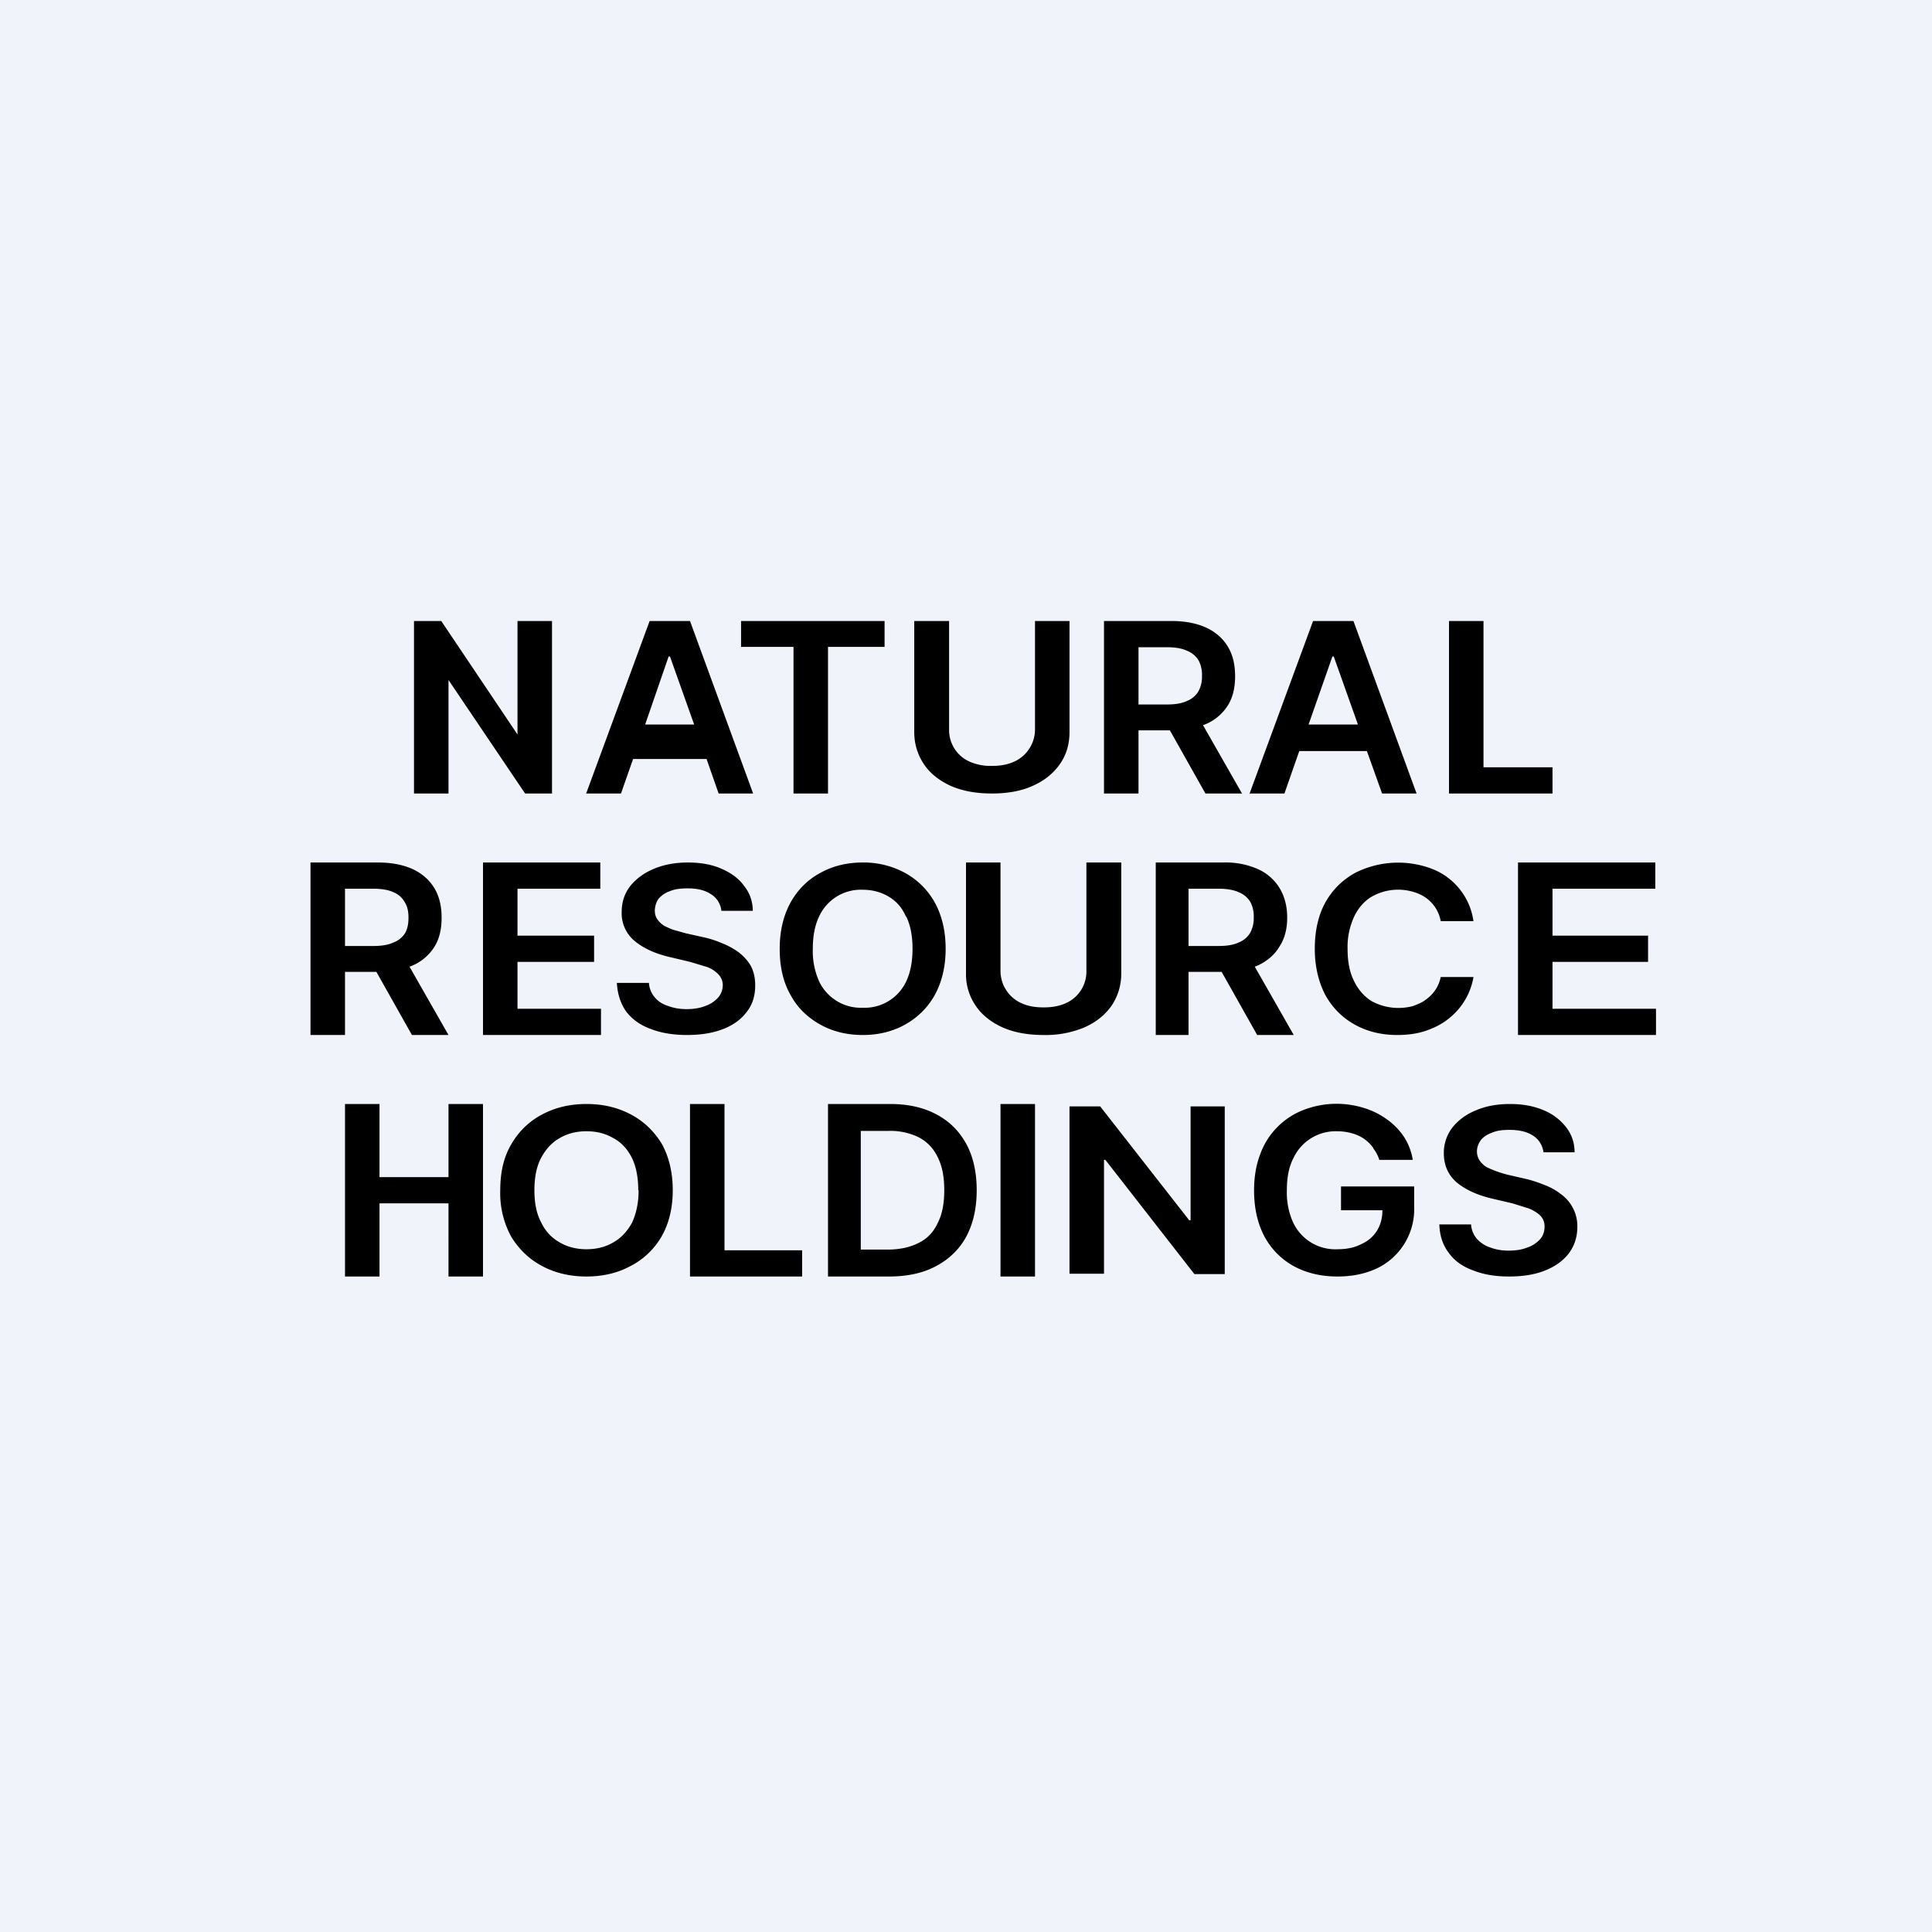 <!-- by TradingView --><svg width="56" height="56" viewBox="0 0 56 56" xmlns="http://www.w3.org/2000/svg"><path fill="#F0F3FA" d="M0 0h56v56H0z"/><path fill-rule="evenodd" d="M42 23v-5h1v4.24h2V23h-3Zm2 2h3.98v.76H45v1.36h2.77v.76H45v1.36h3V30h-4v-5Zm-4.2 8.28c.08.1.14.21.18.34h.97a1.73 1.73 0 0 0-.25-.66 1.9 1.9 0 0 0-.48-.5 2.2 2.2 0 0 0-.67-.34 2.66 2.66 0 0 0-1.76.05 2.16 2.16 0 0 0-1.26 1.28c-.12.31-.18.66-.18 1.05 0 .52.1.96.3 1.34.2.37.49.66.85.86.37.2.79.3 1.27.3.43 0 .81-.08 1.15-.24a1.9 1.9 0 0 0 1.07-1.79v-.58h-2.12v.69h1.2c0 .22-.05.41-.15.58-.11.18-.26.31-.46.4-.19.1-.42.15-.69.15a1.35 1.35 0 0 1-1.29-.78 2.12 2.12 0 0 1-.18-.93c0-.37.06-.68.19-.93a1.35 1.35 0 0 1 1.26-.78c.16 0 .3.02.44.06a1.1 1.1 0 0 1 .62.43Zm-4.3-1.21v4.86h-.88l-2.58-3.31H32v3.3h-1v-4.85h.89l2.58 3.3h.04v-3.3h.99ZM30 37v-5h-1v5h1Zm-4.23 0H24v-5h1.8c.52 0 .97.1 1.34.3.38.2.66.48.87.86.2.37.3.82.3 1.34 0 .52-.1.96-.3 1.34-.2.37-.5.66-.88.86-.37.2-.83.3-1.36.3Zm-.82-.78h.77c.37 0 .67-.07.92-.2.24-.12.42-.31.54-.57.13-.25.19-.57.19-.95 0-.39-.06-.7-.19-.96-.12-.25-.3-.44-.54-.57a1.87 1.87 0 0 0-.89-.19h-.8v3.44ZM20 32v5h3.25v-.76H21V32h-1Zm-.5 2.5c0 .52-.11.97-.33 1.35a2.2 2.2 0 0 1-.9.85c-.37.2-.8.3-1.27.3-.48 0-.9-.1-1.28-.3-.38-.2-.67-.48-.9-.85a2.63 2.63 0 0 1-.32-1.35c0-.52.1-.97.33-1.35.22-.37.51-.65.89-.85.38-.2.8-.3 1.28-.3s.9.1 1.28.3c.38.2.67.48.9.85.21.38.32.83.32 1.35Zm-1 0c0-.37-.06-.68-.18-.93-.13-.26-.3-.45-.54-.58-.22-.13-.48-.2-.78-.2-.3 0-.56.07-.78.2-.23.13-.4.32-.54.58-.13.25-.19.56-.19.93s.06.68.2.94c.12.25.3.44.53.57.22.13.48.2.78.2.3 0 .56-.07.78-.2.23-.13.4-.32.54-.57.12-.26.19-.57.19-.94ZM10 32v5h1v-2.12h2V37h1v-5h-1v2.12h-2V32h-1Zm32.71-5.3h-.95a1.06 1.06 0 0 0-.42-.67c-.11-.08-.24-.14-.38-.18a1.55 1.55 0 0 0-1.2.14c-.22.13-.39.33-.51.58a2.1 2.1 0 0 0-.19.93c0 .37.06.69.19.94.12.25.3.45.51.58a1.63 1.63 0 0 0 1.2.14c.13-.05.26-.1.36-.18a1.05 1.05 0 0 0 .44-.66h.95a1.95 1.95 0 0 1-.7 1.19c-.18.15-.4.27-.66.36-.25.09-.54.13-.85.13-.46 0-.87-.1-1.23-.3-.36-.2-.64-.48-.85-.85-.2-.38-.31-.83-.31-1.35 0-.52.1-.97.31-1.35.21-.37.5-.65.86-.85a2.77 2.77 0 0 1 2.04-.18c.24.07.47.18.66.33a1.9 1.9 0 0 1 .73 1.26ZM35.46 25H33.5v5h.95v-1.83h.96L36.44 30h1.06l-1.13-1.98.1-.04c.27-.13.48-.31.62-.55.15-.23.22-.51.22-.83 0-.32-.07-.6-.21-.84a1.4 1.4 0 0 0-.62-.56 2.3 2.3 0 0 0-1.02-.2Zm-1.01 2.42h.87c.24 0 .43-.03.58-.1a.68.68 0 0 0 .33-.27.86.86 0 0 0 .11-.45.89.89 0 0 0-.1-.46.69.69 0 0 0-.34-.28c-.15-.07-.35-.1-.58-.1h-.87v1.66ZM31.5 25h1v3.22c0 .35-.1.66-.28.93-.19.27-.45.48-.79.63a2.9 2.9 0 0 1-1.18.22c-.45 0-.85-.07-1.19-.22-.33-.15-.6-.36-.78-.63a1.6 1.6 0 0 1-.28-.93V25h1v3.14c0 .2.06.4.16.55.1.16.24.29.43.38.19.09.4.13.66.13.25 0 .47-.04.66-.13a1 1 0 0 0 .58-.93V25Zm-4.41 3.85c.21-.38.32-.83.32-1.35 0-.52-.11-.97-.32-1.35-.21-.37-.5-.65-.86-.85a2.5 2.5 0 0 0-1.22-.3c-.46 0-.87.1-1.23.3-.37.2-.65.48-.86.85-.21.38-.32.83-.32 1.35 0 .52.1.97.32 1.35.2.37.5.65.86.85.36.2.77.3 1.23.3.45 0 .86-.1 1.22-.3.36-.2.65-.48.86-.85Zm-.82-2.28c.12.25.18.56.18.93s-.06.68-.18.94a1.33 1.33 0 0 1-1.26.77 1.34 1.34 0 0 1-1.27-.77 2.15 2.15 0 0 1-.18-.94c0-.37.06-.68.18-.93a1.33 1.33 0 0 1 1.27-.78c.28 0 .53.07.75.2.22.13.39.32.5.58Zm-5.36-.17a.64.64 0 0 0-.3-.48c-.18-.12-.4-.17-.68-.17-.2 0-.37.02-.51.08a.75.75 0 0 0-.33.22c-.07.1-.1.2-.11.33 0 .1.02.19.07.26.05.08.12.14.21.2.09.04.18.09.29.12l.32.09.49.11c.2.04.38.1.57.18.18.07.34.16.49.27.14.11.26.24.35.4.08.16.12.34.12.55 0 .29-.07.54-.23.75-.16.22-.38.39-.68.51-.3.12-.65.18-1.07.18-.4 0-.76-.06-1.06-.18-.3-.11-.53-.28-.7-.5-.16-.23-.25-.5-.27-.83h.93a.7.7 0 0 0 .17.42c.1.12.23.2.39.25.16.06.34.09.53.09.2 0 .39-.03.54-.09a.88.88 0 0 0 .37-.24c.09-.1.14-.23.14-.37a.45.45 0 0 0-.12-.3.88.88 0 0 0-.33-.22l-.5-.15-.59-.14c-.43-.1-.77-.26-1.02-.47a1.04 1.04 0 0 1-.37-.84c0-.28.08-.53.25-.75.17-.21.4-.38.69-.5.29-.12.61-.18.98-.18s.7.06.97.18c.28.12.5.28.66.5.16.2.25.45.25.72h-.9ZM14 25v5h3.42v-.76H15v-1.36h2.22v-.76H15v-1.36h2.4V25H14Zm-5 5v-5h1.96c.4 0 .74.07 1.02.2.27.13.48.32.62.56.14.24.2.52.2.84 0 .32-.06.6-.2.83a1.4 1.4 0 0 1-.73.59L13 30h-1.06l-1.03-1.83H10V30H9Zm1.82-2.58H10v-1.66h.82c.23 0 .43.03.58.1.15.06.26.16.33.29.08.12.11.27.11.45s-.03.33-.1.45a.68.68 0 0 1-.34.27c-.15.07-.34.1-.58.1ZM36.22 23h1.01l.43-1.23h1.96l.44 1.23h1l-1.83-5h-1.17l-1.84 5Zm3.14-2-.7-1.97h-.04L37.93 21h1.43ZM32 23v-5h1.96c.4 0 .74.07 1.02.2.27.13.48.32.62.56.14.24.2.52.2.84 0 .32-.06.6-.2.83a1.4 1.4 0 0 1-.73.59L36 23h-1.06l-1.03-1.83H33V23h-1Zm1-2.58h.82c.24 0 .43-.03.58-.1a.68.68 0 0 0 .33-.27.86.86 0 0 0 .11-.45.89.89 0 0 0-.1-.46.69.69 0 0 0-.34-.28c-.15-.07-.35-.1-.58-.1H33v1.66ZM31 18h-1v3.14a1 1 0 0 1-.16.55c-.1.16-.24.29-.43.38-.19.09-.4.13-.66.13a1.5 1.5 0 0 1-.66-.13 1 1 0 0 1-.58-.93V18H26.5v3.22c0 .35.1.66.28.93.18.27.45.48.78.63.34.15.74.22 1.19.22.45 0 .85-.07 1.18-.22.34-.15.6-.36.79-.63.19-.27.28-.58.28-.93V18Zm-9.52.75V18h4.16v.75H24V23h-1v-4.25h-1.52ZM16.98 23H18l.35-1h2.13l.35 1h1L20 18h-1.17l-1.84 5Zm3.14-2-.7-1.97h-.04L18.7 21h1.43ZM16 18v5h-.78L13 19.71V23h-1v-5h.79L15 21.29V18h1Zm28.44 14.92c.17.11.27.28.3.48h.9c0-.27-.08-.51-.24-.72a1.57 1.57 0 0 0-.66-.5c-.28-.12-.6-.18-.97-.18s-.7.06-.98.18c-.3.12-.52.29-.69.5a1.2 1.2 0 0 0-.25.75c0 .35.13.63.37.84.25.21.6.37 1.02.47l.6.14.48.15c.14.06.25.13.33.21.08.08.12.19.12.31 0 .14-.04.27-.13.37a.88.88 0 0 1-.37.24c-.15.06-.33.09-.54.09-.2 0-.37-.03-.53-.09a.9.9 0 0 1-.39-.25.7.7 0 0 1-.17-.42h-.92c.01.32.1.6.27.82.16.23.4.4.7.51.3.12.64.18 1.05.18.42 0 .77-.06 1.06-.18.3-.12.53-.3.68-.5.16-.22.24-.47.24-.76a1.14 1.14 0 0 0-.48-.95c-.14-.11-.3-.2-.49-.27a3.55 3.55 0 0 0-.57-.18l-.48-.11a3.26 3.26 0 0 1-.61-.22.65.65 0 0 1-.2-.19.47.47 0 0 1-.08-.26c0-.12.04-.23.11-.33.08-.1.19-.17.33-.22.14-.06.3-.08.5-.08.28 0 .51.05.69.17Z"/></svg>